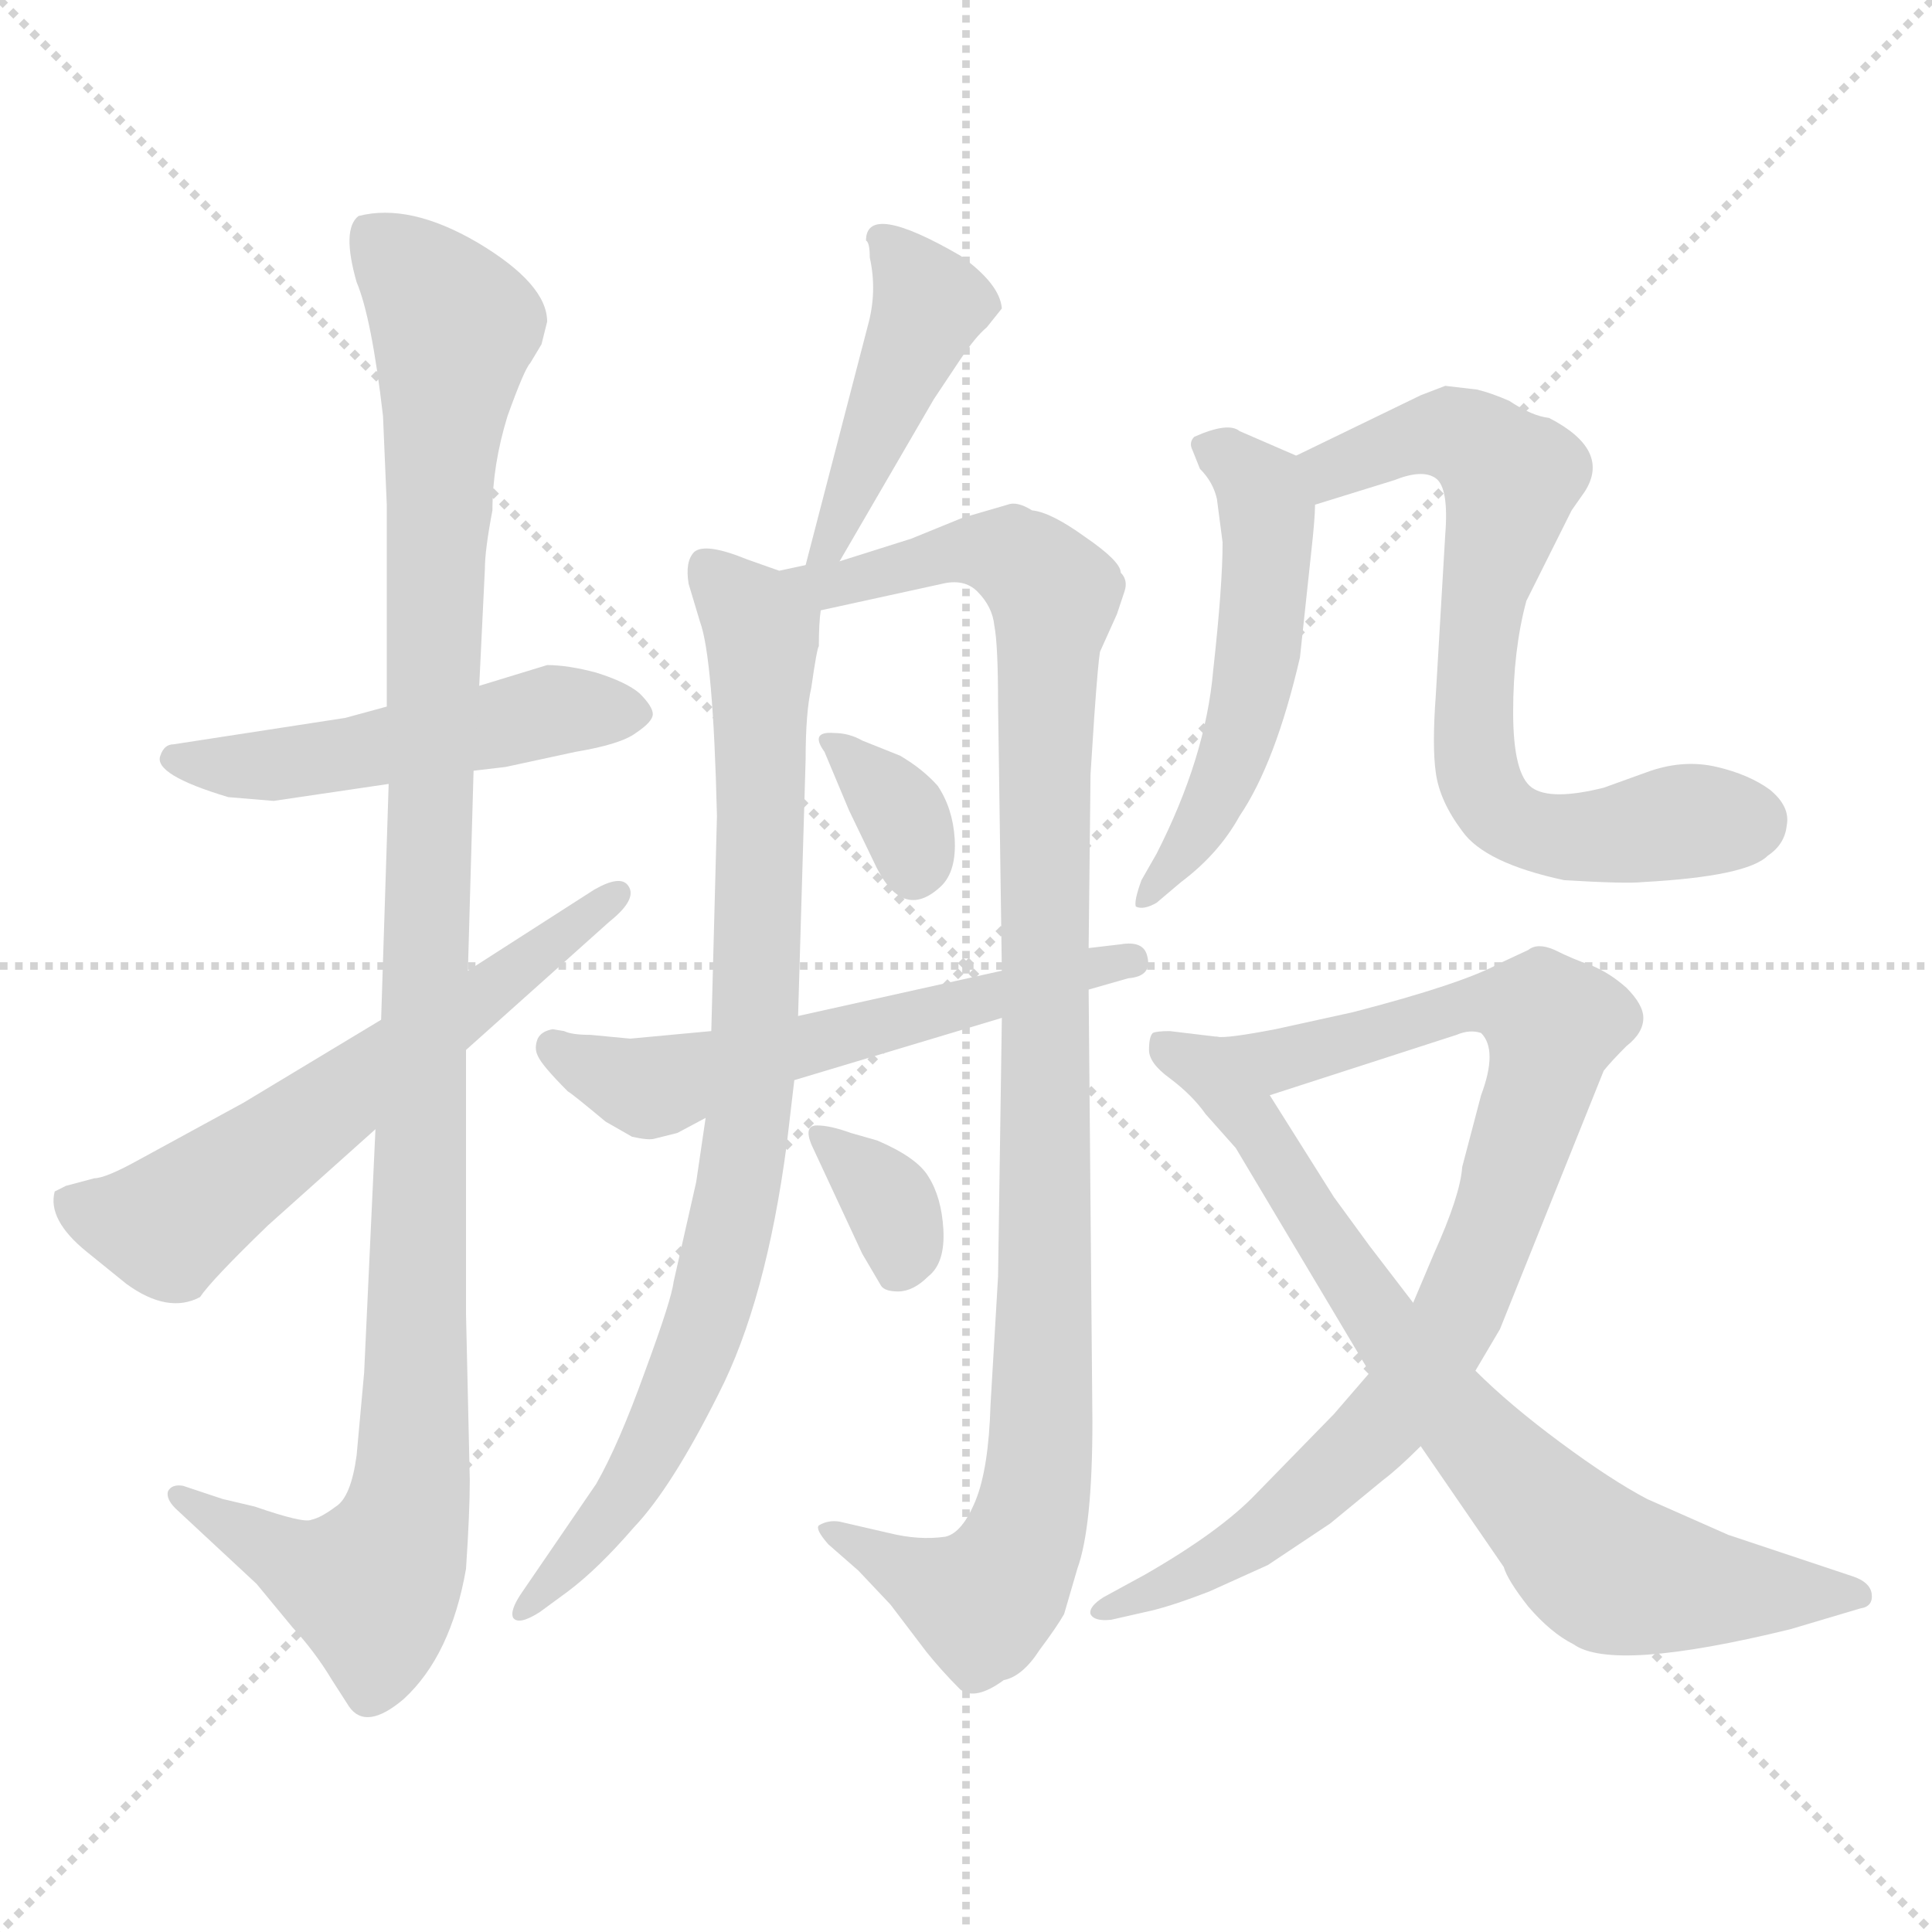 <svg xmlns="http://www.w3.org/2000/svg" version="1.1" viewBox="0 0 1024 1024">
  <g stroke="lightgray" stroke-dasharray="1,1" stroke-width="1" transform="scale(4, 4)">
    <line x1="0" y1="0" x2="256" y2="256" />
    <line x1="256" y1="0" x2="0" y2="256" />
    <line x1="128" y1="0" x2="128" y2="256" />
    <line x1="0" y1="128" x2="256" y2="128" />
  </g>
  <g transform="scale(1.0, -1.0) translate(0.0, -820.50)">
    <style type="text/css">
      
        @keyframes keyframes0 {
          from {
            stroke: blue;
            stroke-dashoffset: 502;
            stroke-width: 128;
          }
          62% {
            animation-timing-function: step-end;
            stroke: blue;
            stroke-dashoffset: 0;
            stroke-width: 128;
          }
          to {
            stroke: black;
            stroke-width: 1024;
          }
        }
        #make-me-a-hanzi-animation-0 {
          animation: keyframes0 0.659s both;
          animation-delay: 0s;
          animation-timing-function: linear;
        }
      
        @keyframes keyframes1 {
          from {
            stroke: blue;
            stroke-dashoffset: 1107;
            stroke-width: 128;
          }
          78% {
            animation-timing-function: step-end;
            stroke: blue;
            stroke-dashoffset: 0;
            stroke-width: 128;
          }
          to {
            stroke: black;
            stroke-width: 1024;
          }
        }
        #make-me-a-hanzi-animation-1 {
          animation: keyframes1 1.151s both;
          animation-delay: 0.659s;
          animation-timing-function: linear;
        }
      
        @keyframes keyframes2 {
          from {
            stroke: blue;
            stroke-dashoffset: 608;
            stroke-width: 128;
          }
          66% {
            animation-timing-function: step-end;
            stroke: blue;
            stroke-dashoffset: 0;
            stroke-width: 128;
          }
          to {
            stroke: black;
            stroke-width: 1024;
          }
        }
        #make-me-a-hanzi-animation-2 {
          animation: keyframes2 0.745s both;
          animation-delay: 1.809s;
          animation-timing-function: linear;
        }
      
        @keyframes keyframes3 {
          from {
            stroke: blue;
            stroke-dashoffset: 447;
            stroke-width: 128;
          }
          59% {
            animation-timing-function: step-end;
            stroke: blue;
            stroke-dashoffset: 0;
            stroke-width: 128;
          }
          to {
            stroke: black;
            stroke-width: 1024;
          }
        }
        #make-me-a-hanzi-animation-3 {
          animation: keyframes3 0.614s both;
          animation-delay: 2.554s;
          animation-timing-function: linear;
        }
      
        @keyframes keyframes4 {
          from {
            stroke: blue;
            stroke-dashoffset: 851;
            stroke-width: 128;
          }
          73% {
            animation-timing-function: step-end;
            stroke: blue;
            stroke-dashoffset: 0;
            stroke-width: 128;
          }
          to {
            stroke: black;
            stroke-width: 1024;
          }
        }
        #make-me-a-hanzi-animation-4 {
          animation: keyframes4 0.943s both;
          animation-delay: 3.168s;
          animation-timing-function: linear;
        }
      
        @keyframes keyframes5 {
          from {
            stroke: blue;
            stroke-dashoffset: 1024;
            stroke-width: 128;
          }
          77% {
            animation-timing-function: step-end;
            stroke: blue;
            stroke-dashoffset: 0;
            stroke-width: 128;
          }
          to {
            stroke: black;
            stroke-width: 1024;
          }
        }
        #make-me-a-hanzi-animation-5 {
          animation: keyframes5 1.083s both;
          animation-delay: 4.111s;
          animation-timing-function: linear;
        }
      
        @keyframes keyframes6 {
          from {
            stroke: blue;
            stroke-dashoffset: 331;
            stroke-width: 128;
          }
          52% {
            animation-timing-function: step-end;
            stroke: blue;
            stroke-dashoffset: 0;
            stroke-width: 128;
          }
          to {
            stroke: black;
            stroke-width: 1024;
          }
        }
        #make-me-a-hanzi-animation-6 {
          animation: keyframes6 0.519s both;
          animation-delay: 5.194s;
          animation-timing-function: linear;
        }
      
        @keyframes keyframes7 {
          from {
            stroke: blue;
            stroke-dashoffset: 339;
            stroke-width: 128;
          }
          52% {
            animation-timing-function: step-end;
            stroke: blue;
            stroke-dashoffset: 0;
            stroke-width: 128;
          }
          to {
            stroke: black;
            stroke-width: 1024;
          }
        }
        #make-me-a-hanzi-animation-7 {
          animation: keyframes7 0.526s both;
          animation-delay: 5.713s;
          animation-timing-function: linear;
        }
      
        @keyframes keyframes8 {
          from {
            stroke: blue;
            stroke-dashoffset: 575;
            stroke-width: 128;
          }
          65% {
            animation-timing-function: step-end;
            stroke: blue;
            stroke-dashoffset: 0;
            stroke-width: 128;
          }
          to {
            stroke: black;
            stroke-width: 1024;
          }
        }
        #make-me-a-hanzi-animation-8 {
          animation: keyframes8 0.718s both;
          animation-delay: 6.239s;
          animation-timing-function: linear;
        }
      
        @keyframes keyframes9 {
          from {
            stroke: blue;
            stroke-dashoffset: 522;
            stroke-width: 128;
          }
          63% {
            animation-timing-function: step-end;
            stroke: blue;
            stroke-dashoffset: 0;
            stroke-width: 128;
          }
          to {
            stroke: black;
            stroke-width: 1024;
          }
        }
        #make-me-a-hanzi-animation-9 {
          animation: keyframes9 0.675s both;
          animation-delay: 6.957s;
          animation-timing-function: linear;
        }
      
        @keyframes keyframes10 {
          from {
            stroke: blue;
            stroke-dashoffset: 691;
            stroke-width: 128;
          }
          69% {
            animation-timing-function: step-end;
            stroke: blue;
            stroke-dashoffset: 0;
            stroke-width: 128;
          }
          to {
            stroke: black;
            stroke-width: 1024;
          }
        }
        #make-me-a-hanzi-animation-10 {
          animation: keyframes10 0.812s both;
          animation-delay: 7.632s;
          animation-timing-function: linear;
        }
      
        @keyframes keyframes11 {
          from {
            stroke: blue;
            stroke-dashoffset: 848;
            stroke-width: 128;
          }
          73% {
            animation-timing-function: step-end;
            stroke: blue;
            stroke-dashoffset: 0;
            stroke-width: 128;
          }
          to {
            stroke: black;
            stroke-width: 1024;
          }
        }
        #make-me-a-hanzi-animation-11 {
          animation: keyframes11 0.94s both;
          animation-delay: 8.444s;
          animation-timing-function: linear;
        }
      
        @keyframes keyframes12 {
          from {
            stroke: blue;
            stroke-dashoffset: 756;
            stroke-width: 128;
          }
          71% {
            animation-timing-function: step-end;
            stroke: blue;
            stroke-dashoffset: 0;
            stroke-width: 128;
          }
          to {
            stroke: black;
            stroke-width: 1024;
          }
        }
        #make-me-a-hanzi-animation-12 {
          animation: keyframes12 0.865s both;
          animation-delay: 9.384s;
          animation-timing-function: linear;
        }
      
    </style>
    
      <path d="M 183 440 L 92 426 Q 87 426 85 420 Q 81 410 121 398 L 145 396 L 206 405 L 251 412 L 268 414 L 305 422 Q 329 426 337 432 Q 346 438 346 442 Q 346 446 339 453 Q 332 459 316 464 Q 301 468 290 468 L 254 457 L 205 446 L 183 440 Z" fill="lightgray" />
    
      <path d="M 206 405 L 202 280 L 199 222 L 193 93 L 189 49 Q 186 27 178 22 Q 170 16 165 15 Q 161 13 135 22 L 118 26 L 97 33 Q 91 34 89 30 Q 88 26 93 21 L 136 -19 L 155 -42 Q 167 -55 176 -70 L 185 -84 Q 194 -97 214 -80 Q 239 -57 247 -11 Q 249 19 249 36 L 247 124 L 247 264 L 248 306 L 251 412 L 254 457 L 257 519 Q 257 529 261 550 Q 261 574 269 600 Q 278 625 281 628 L 287 638 L 290 650 Q 290 670 253 692 Q 217 713 190 706 Q 181 699 189 671 Q 197 652 203 600 L 205 553 L 205 446 L 206 405 Z" fill="lightgray" />
    
      <path d="M 202 280 L 129 236 L 74 206 Q 56 196 50 196 L 35 192 L 29 189 Q 25 174 46 157 L 67 140 Q 89 124 106 133 Q 112 142 142 171 L 199 222 L 247 264 L 323 332 Q 338 344 333 351 Q 329 357 315 349 L 248 306 L 202 280 Z" fill="lightgray" />
    
      <path d="M 445 523 L 495 609 L 509 630 Q 517 642 523 647 L 531 657 Q 530 670 509 685 Q 459 714 459 693 Q 461 692 461 684 Q 465 666 460 648 L 427 521 C 419 492 430 497 445 523 Z" fill="lightgray" />
    
      <path d="M 427 521 L 413 518 L 396 524 Q 374 533 368 528 Q 363 523 365 511 L 371 491 Q 378 472 380 388 L 377 274 L 374 228 L 369 194 L 357 141 Q 356 132 342 94 Q 328 55 316 34 L 277 -23 Q 270 -33 272 -37 Q 275 -41 286 -34 L 301 -23 Q 317 -11 336 11 Q 356 32 381 82 Q 406 131 417 214 L 421 248 L 423 282 L 427 418 Q 427 443 430 456 Q 433 477 434 478 Q 434 490 435 497 C 436 522 436 522 427 521 Z" fill="lightgray" />
    
      <path d="M 564 -35 L 571 -11 Q 579 11 579 67 L 577 296 L 577 318 L 578 410 L 580 441 Q 582 469 583 475 L 592 495 L 596 507 Q 598 513 594 517 Q 594 523 575 536 Q 557 549 547 550 Q 539 555 534 553 L 510 546 L 483 535 L 445 523 C 416 514 400 489 435 497 L 499 511 Q 511 514 518 507 Q 526 499 527 489 Q 529 479 529 447 L 531 306 L 531 281 L 529 144 L 525 76 Q 524 42 517 25 Q 510 8 501 6 Q 487 4 471 8 L 445 14 Q 439 15 434 12 Q 432 10 439 2 L 455 -12 L 472 -30 L 491 -55 Q 499 -65 509 -75 Q 517 -81 532 -70 Q 542 -68 551 -54 Q 560 -42 564 -35 Z" fill="lightgray" />
    
      <path d="M 437 422 L 450 391 L 463 364 Q 478 331 499 351 Q 507 359 506 376 Q 505 392 497 404 Q 489 413 477 420 L 457 428 Q 450 432 442 432 Q 429 433 437 422 Z" fill="lightgray" />
    
      <path d="M 430 214 L 457 156 L 467 139 Q 469 136 476 136 Q 484 136 492 144 Q 501 151 500 169 Q 499 186 492 197 Q 486 207 465 216 L 451 220 Q 440 224 433 224 Q 426 224 430 214 Z" fill="lightgray" />
    
      <path d="M 577 296 L 598 302 Q 611 303 608 314 Q 606 322 594 320 L 577 318 L 531 306 L 423 282 L 377 274 L 334 270 L 313 272 Q 303 272 299 274 L 293 275 Q 287 274 285 270 Q 283 265 285 261 Q 287 256 301 242 Q 303 241 321 226 L 335 218 Q 344 216 347 217 L 359 220 L 374 228 L 421 248 L 531 281 L 577 296 Z" fill="lightgray" />
    
      <path d="M 689 472 L 695 528 Q 697 546 697 553 C 698 574 698 574 687 579 L 657 592 Q 651 597 633 589 Q 630 586 632 582 L 636 572 Q 643 565 645 556 L 648 533 Q 648 510 643 465 Q 639 419 613 368 L 605 354 Q 601 343 602 340 Q 606 338 613 342 L 626 353 Q 646 368 657 388 Q 676 416 689 472 Z" fill="lightgray" />
    
      <path d="M 697 553 L 739 566 Q 754 572 761 567 Q 768 562 766 537 L 761 452 Q 759 425 761 411 Q 763 396 775 380 Q 787 363 829 354 Q 862 352 871 353 Q 926 356 937 367 Q 946 373 947 383 Q 949 393 938 402 Q 927 410 910 414 Q 893 418 875 412 L 850 403 Q 822 396 812 403 Q 802 410 802 443 Q 802 476 809 502 L 833 550 L 840 560 Q 854 582 821 599 Q 812 600 800 608 Q 791 612 783 614 L 766 616 L 753 611 L 687 579 C 660 566 668 544 697 553 Z" fill="lightgray" />
    
      <path d="M 726 93 L 707 71 L 666 29 Q 647 9 607 -14 L 585 -26 Q 577 -31 578 -35 Q 580 -39 589 -38 L 611 -33 Q 623 -30 641 -23 L 672 -9 L 705 13 L 733 36 Q 741 42 753 54 L 782 94 L 795 116 L 850 253 Q 854 258 862 266 Q 871 273 871 281 Q 871 288 862 297 Q 853 305 843 309 Q 834 312 824 317 Q 815 321 810 317 L 795 310 Q 775 299 717 284 L 676 275 Q 650 270 645 271 C 615 268 644 231 673 240 L 772 272 Q 779 275 785 273 Q 794 264 785 240 L 775 202 Q 774 187 760 156 L 749 130 L 726 93 Z" fill="lightgray" />
    
      <path d="M 655 212 L 726 93 L 753 54 L 797 -10 Q 799 -17 810 -31 Q 822 -45 834 -51 Q 855 -66 949 -43 L 986 -32 Q 993 -31 992 -24 Q 991 -18 982 -15 L 916 7 L 873 26 Q 854 36 827 56 Q 800 76 782 94 L 749 130 L 726 160 Q 715 175 707 186 L 673 240 C 657 265 654 270 645 271 L 620 274 Q 613 274 611 273 Q 609 271 609 264 Q 609 257 620 249 Q 632 240 639 230 L 655 212 Z" fill="lightgray" />
    
    
      <clipPath id="make-me-a-hanzi-clip-0">
        <path d="M 183 440 L 92 426 Q 87 426 85 420 Q 81 410 121 398 L 145 396 L 206 405 L 251 412 L 268 414 L 305 422 Q 329 426 337 432 Q 346 438 346 442 Q 346 446 339 453 Q 332 459 316 464 Q 301 468 290 468 L 254 457 L 205 446 L 183 440 Z" />
      </clipPath>
      <path clip-path="url(#make-me-a-hanzi-clip-0)" d="M 92 419 L 140 414 L 291 444 L 335 443" fill="none" id="make-me-a-hanzi-animation-0" stroke-dasharray="374 748" stroke-linecap="round" />
    
      <clipPath id="make-me-a-hanzi-clip-1">
        <path d="M 206 405 L 202 280 L 199 222 L 193 93 L 189 49 Q 186 27 178 22 Q 170 16 165 15 Q 161 13 135 22 L 118 26 L 97 33 Q 91 34 89 30 Q 88 26 93 21 L 136 -19 L 155 -42 Q 167 -55 176 -70 L 185 -84 Q 194 -97 214 -80 Q 239 -57 247 -11 Q 249 19 249 36 L 247 124 L 247 264 L 248 306 L 251 412 L 254 457 L 257 519 Q 257 529 261 550 Q 261 574 269 600 Q 278 625 281 628 L 287 638 L 290 650 Q 290 670 253 692 Q 217 713 190 706 Q 181 699 189 671 Q 197 652 203 600 L 205 553 L 205 446 L 206 405 Z" />
      </clipPath>
      <path clip-path="url(#make-me-a-hanzi-clip-1)" d="M 197 697 L 241 644 L 231 527 L 219 43 L 210 1 L 197 -20 L 158 -9 L 95 27" fill="none" id="make-me-a-hanzi-animation-1" stroke-dasharray="979 1958" stroke-linecap="round" />
    
      <clipPath id="make-me-a-hanzi-clip-2">
        <path d="M 202 280 L 129 236 L 74 206 Q 56 196 50 196 L 35 192 L 29 189 Q 25 174 46 157 L 67 140 Q 89 124 106 133 Q 112 142 142 171 L 199 222 L 247 264 L 323 332 Q 338 344 333 351 Q 329 357 315 349 L 248 306 L 202 280 Z" />
      </clipPath>
      <path clip-path="url(#make-me-a-hanzi-clip-2)" d="M 35 184 L 89 171 L 328 347" fill="none" id="make-me-a-hanzi-animation-2" stroke-dasharray="480 960" stroke-linecap="round" />
    
      <clipPath id="make-me-a-hanzi-clip-3">
        <path d="M 445 523 L 495 609 L 509 630 Q 517 642 523 647 L 531 657 Q 530 670 509 685 Q 459 714 459 693 Q 461 692 461 684 Q 465 666 460 648 L 427 521 C 419 492 430 497 445 523 Z" />
      </clipPath>
      <path clip-path="url(#make-me-a-hanzi-clip-3)" d="M 468 694 L 493 659 L 440 531 L 431 528" fill="none" id="make-me-a-hanzi-animation-3" stroke-dasharray="319 638" stroke-linecap="round" />
    
      <clipPath id="make-me-a-hanzi-clip-4">
        <path d="M 427 521 L 413 518 L 396 524 Q 374 533 368 528 Q 363 523 365 511 L 371 491 Q 378 472 380 388 L 377 274 L 374 228 L 369 194 L 357 141 Q 356 132 342 94 Q 328 55 316 34 L 277 -23 Q 270 -33 272 -37 Q 275 -41 286 -34 L 301 -23 Q 317 -11 336 11 Q 356 32 381 82 Q 406 131 417 214 L 421 248 L 423 282 L 427 418 Q 427 443 430 456 Q 433 477 434 478 Q 434 490 435 497 C 436 522 436 522 427 521 Z" />
      </clipPath>
      <path clip-path="url(#make-me-a-hanzi-clip-4)" d="M 374 521 L 404 482 L 401 290 L 392 191 L 360 83 L 321 15 L 278 -31" fill="none" id="make-me-a-hanzi-animation-4" stroke-dasharray="723 1446" stroke-linecap="round" />
    
      <clipPath id="make-me-a-hanzi-clip-5">
        <path d="M 564 -35 L 571 -11 Q 579 11 579 67 L 577 296 L 577 318 L 578 410 L 580 441 Q 582 469 583 475 L 592 495 L 596 507 Q 598 513 594 517 Q 594 523 575 536 Q 557 549 547 550 Q 539 555 534 553 L 510 546 L 483 535 L 445 523 C 416 514 400 489 435 497 L 499 511 Q 511 514 518 507 Q 526 499 527 489 Q 529 479 529 447 L 531 306 L 531 281 L 529 144 L 525 76 Q 524 42 517 25 Q 510 8 501 6 Q 487 4 471 8 L 445 14 Q 439 15 434 12 Q 432 10 439 2 L 455 -12 L 472 -30 L 491 -55 Q 499 -65 509 -75 Q 517 -81 532 -70 Q 542 -68 551 -54 Q 560 -42 564 -35 Z" />
      </clipPath>
      <path clip-path="url(#make-me-a-hanzi-clip-5)" d="M 432 516 L 443 511 L 509 529 L 535 527 L 558 503 L 553 90 L 545 11 L 521 -29 L 440 9" fill="none" id="make-me-a-hanzi-animation-5" stroke-dasharray="896 1792" stroke-linecap="round" />
    
      <clipPath id="make-me-a-hanzi-clip-6">
        <path d="M 437 422 L 450 391 L 463 364 Q 478 331 499 351 Q 507 359 506 376 Q 505 392 497 404 Q 489 413 477 420 L 457 428 Q 450 432 442 432 Q 429 433 437 422 Z" />
      </clipPath>
      <path clip-path="url(#make-me-a-hanzi-clip-6)" d="M 448 423 L 479 387 L 485 360" fill="none" id="make-me-a-hanzi-animation-6" stroke-dasharray="203 406" stroke-linecap="round" />
    
      <clipPath id="make-me-a-hanzi-clip-7">
        <path d="M 430 214 L 457 156 L 467 139 Q 469 136 476 136 Q 484 136 492 144 Q 501 151 500 169 Q 499 186 492 197 Q 486 207 465 216 L 451 220 Q 440 224 433 224 Q 426 224 430 214 Z" />
      </clipPath>
      <path clip-path="url(#make-me-a-hanzi-clip-7)" d="M 436 218 L 473 181 L 476 150" fill="none" id="make-me-a-hanzi-animation-7" stroke-dasharray="211 422" stroke-linecap="round" />
    
      <clipPath id="make-me-a-hanzi-clip-8">
        <path d="M 577 296 L 598 302 Q 611 303 608 314 Q 606 322 594 320 L 577 318 L 531 306 L 423 282 L 377 274 L 334 270 L 313 272 Q 303 272 299 274 L 293 275 Q 287 274 285 270 Q 283 265 285 261 Q 287 256 301 242 Q 303 241 321 226 L 335 218 Q 344 216 347 217 L 359 220 L 374 228 L 421 248 L 531 281 L 577 296 Z" />
      </clipPath>
      <path clip-path="url(#make-me-a-hanzi-clip-8)" d="M 293 266 L 344 244 L 599 312" fill="none" id="make-me-a-hanzi-animation-8" stroke-dasharray="447 894" stroke-linecap="round" />
    
      <clipPath id="make-me-a-hanzi-clip-9">
        <path d="M 689 472 L 695 528 Q 697 546 697 553 C 698 574 698 574 687 579 L 657 592 Q 651 597 633 589 Q 630 586 632 582 L 636 572 Q 643 565 645 556 L 648 533 Q 648 510 643 465 Q 639 419 613 368 L 605 354 Q 601 343 602 340 Q 606 338 613 342 L 626 353 Q 646 368 657 388 Q 676 416 689 472 Z" />
      </clipPath>
      <path clip-path="url(#make-me-a-hanzi-clip-9)" d="M 643 584 L 669 561 L 672 549 L 668 481 L 655 423 L 641 390 L 607 346" fill="none" id="make-me-a-hanzi-animation-9" stroke-dasharray="394 788" stroke-linecap="round" />
    
      <clipPath id="make-me-a-hanzi-clip-10">
        <path d="M 697 553 L 739 566 Q 754 572 761 567 Q 768 562 766 537 L 761 452 Q 759 425 761 411 Q 763 396 775 380 Q 787 363 829 354 Q 862 352 871 353 Q 926 356 937 367 Q 946 373 947 383 Q 949 393 938 402 Q 927 410 910 414 Q 893 418 875 412 L 850 403 Q 822 396 812 403 Q 802 410 802 443 Q 802 476 809 502 L 833 550 L 840 560 Q 854 582 821 599 Q 812 600 800 608 Q 791 612 783 614 L 766 616 L 753 611 L 687 579 C 660 566 668 544 697 553 Z" />
      </clipPath>
      <path clip-path="url(#make-me-a-hanzi-clip-10)" d="M 702 562 L 706 572 L 768 591 L 801 567 L 780 443 L 785 405 L 799 386 L 840 376 L 888 385 L 928 385" fill="none" id="make-me-a-hanzi-animation-10" stroke-dasharray="563 1126" stroke-linecap="round" />
    
      <clipPath id="make-me-a-hanzi-clip-11">
        <path d="M 726 93 L 707 71 L 666 29 Q 647 9 607 -14 L 585 -26 Q 577 -31 578 -35 Q 580 -39 589 -38 L 611 -33 Q 623 -30 641 -23 L 672 -9 L 705 13 L 733 36 Q 741 42 753 54 L 782 94 L 795 116 L 850 253 Q 854 258 862 266 Q 871 273 871 281 Q 871 288 862 297 Q 853 305 843 309 Q 834 312 824 317 Q 815 321 810 317 L 795 310 Q 775 299 717 284 L 676 275 Q 650 270 645 271 C 615 268 644 231 673 240 L 772 272 Q 779 275 785 273 Q 794 264 785 240 L 775 202 Q 774 187 760 156 L 749 130 L 726 93 Z" />
      </clipPath>
      <path clip-path="url(#make-me-a-hanzi-clip-11)" d="M 650 266 L 690 261 L 788 289 L 811 286 L 823 278 L 782 145 L 746 82 L 669 8 L 629 -16 L 585 -33" fill="none" id="make-me-a-hanzi-animation-11" stroke-dasharray="720 1440" stroke-linecap="round" />
    
      <clipPath id="make-me-a-hanzi-clip-12">
        <path d="M 655 212 L 726 93 L 753 54 L 797 -10 Q 799 -17 810 -31 Q 822 -45 834 -51 Q 855 -66 949 -43 L 986 -32 Q 993 -31 992 -24 Q 991 -18 982 -15 L 916 7 L 873 26 Q 854 36 827 56 Q 800 76 782 94 L 749 130 L 726 160 Q 715 175 707 186 L 673 240 C 657 265 654 270 645 271 L 620 274 Q 613 274 611 273 Q 609 271 609 264 Q 609 257 620 249 Q 632 240 639 230 L 655 212 Z" />
      </clipPath>
      <path clip-path="url(#make-me-a-hanzi-clip-12)" d="M 616 267 L 638 255 L 657 235 L 748 98 L 852 -12 L 933 -24 L 983 -24" fill="none" id="make-me-a-hanzi-animation-12" stroke-dasharray="628 1256" stroke-linecap="round" />
    
  </g>
</svg>